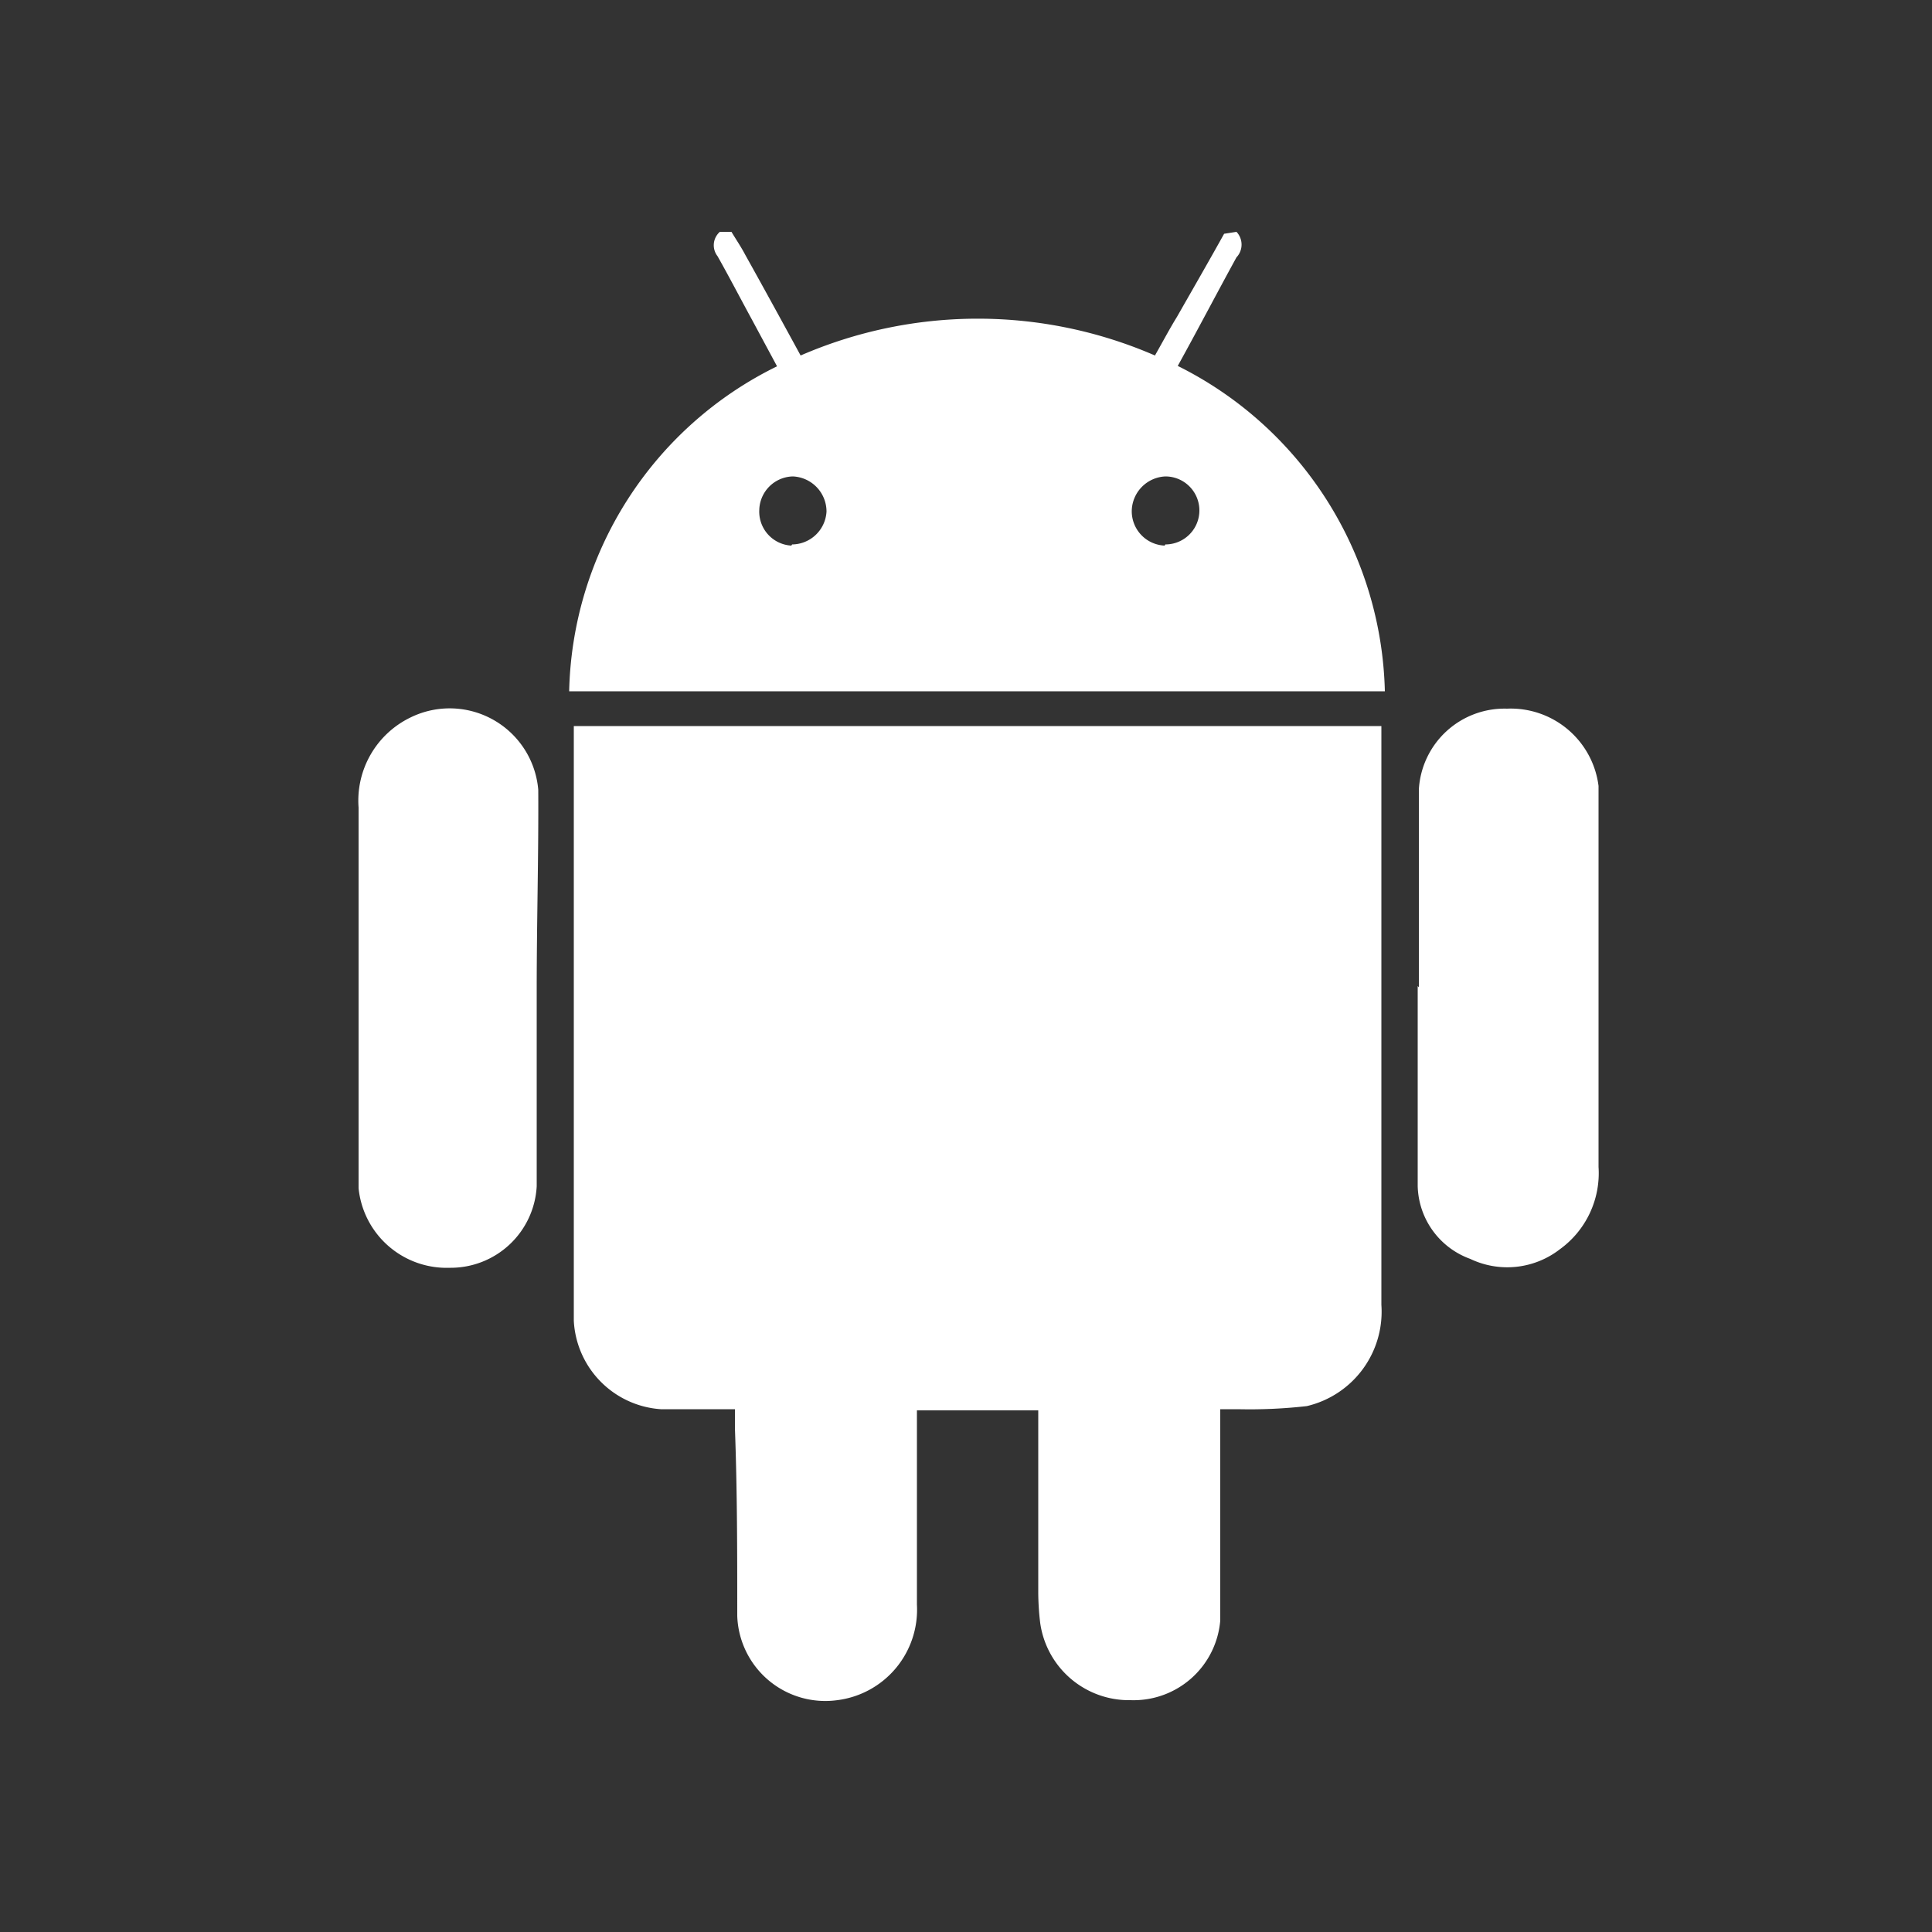 <svg xmlns="http://www.w3.org/2000/svg" viewBox="0 0 50 50"><rect x="0" y="0" width="50" height="50" fill="#333333" stroke="none"/><defs><style>.cls-1{fill:#fff;}</style></defs><g id="Capa_1" data-name="Capa 1"><path class="cls-1" d="M32,6a.48.48,0,0,1,0,.66c-.51.93-1,1.87-1.52,2.81a9.66,9.66,0,0,1,5.36,8.42H14.73a9.6,9.6,0,0,1,5.38-8.41l-.64-1.19c-.3-.55-.59-1.11-.9-1.66A.46.46,0,0,1,18.63,6h.3c.12.2.25.39.36.6.48.86.95,1.72,1.43,2.6a11.51,11.51,0,0,1,9.17,0c.21-.37.39-.71.57-1,.41-.72.82-1.43,1.22-2.15Zm-11.5,8.09a.9.9,0,0,0,.89-.85.91.91,0,0,0-.87-.91.89.89,0,0,0-.87.87A.88.88,0,0,0,20.48,14.12Zm9.66,0a.88.88,0,0,0,0-1.76.91.91,0,0,0-.87.88A.89.89,0,0,0,30.14,14.12Z"/><path class="cls-1" d="M31.58,36.47v.58c0,1.63,0,3.26,0,4.89A2.25,2.25,0,0,1,29.26,44a2.32,2.32,0,0,1-2.34-2,6.81,6.81,0,0,1-.05-.78V36.5H23.73v.4c0,1.54,0,3.09,0,4.63A2.36,2.36,0,0,1,21.67,44a2.28,2.28,0,0,1-2.59-2.18c0-1.62,0-3.23-.06-4.85v-.5c-.67,0-1.29,0-1.92,0a2.42,2.42,0,0,1-2.25-2.29c0-.15,0-.3,0-.45V18.79H35.75c0,.13,0,.25,0,.37,0,4.87,0,9.74,0,14.61a2.51,2.51,0,0,1-1.93,2.62,13.11,13.11,0,0,1-1.78.08Z"/><path class="cls-1" d="M36.72,25.55c0-1.71,0-3.42,0-5.12A2.22,2.22,0,0,1,39,18.34a2.29,2.29,0,0,1,2.37,2c0,.24,0,.47,0,.71,0,3.05,0,6.1,0,9.15a2.43,2.43,0,0,1-1,2.13,2.22,2.22,0,0,1-2.32.25,2.06,2.06,0,0,1-1.36-1.88c0-1.72,0-3.45,0-5.18Z"/><path class="cls-1" d="M13.89,25.59c0,1.7,0,3.41,0,5.11a2.23,2.23,0,0,1-2.25,2.11,2.29,2.29,0,0,1-2.36-2.06c0-.23,0-.46,0-.7V20.9a2.39,2.39,0,0,1,1.34-2.33,2.3,2.3,0,0,1,3.31,1.87C13.94,22.15,13.89,23.87,13.89,25.59Z"/></g></svg>